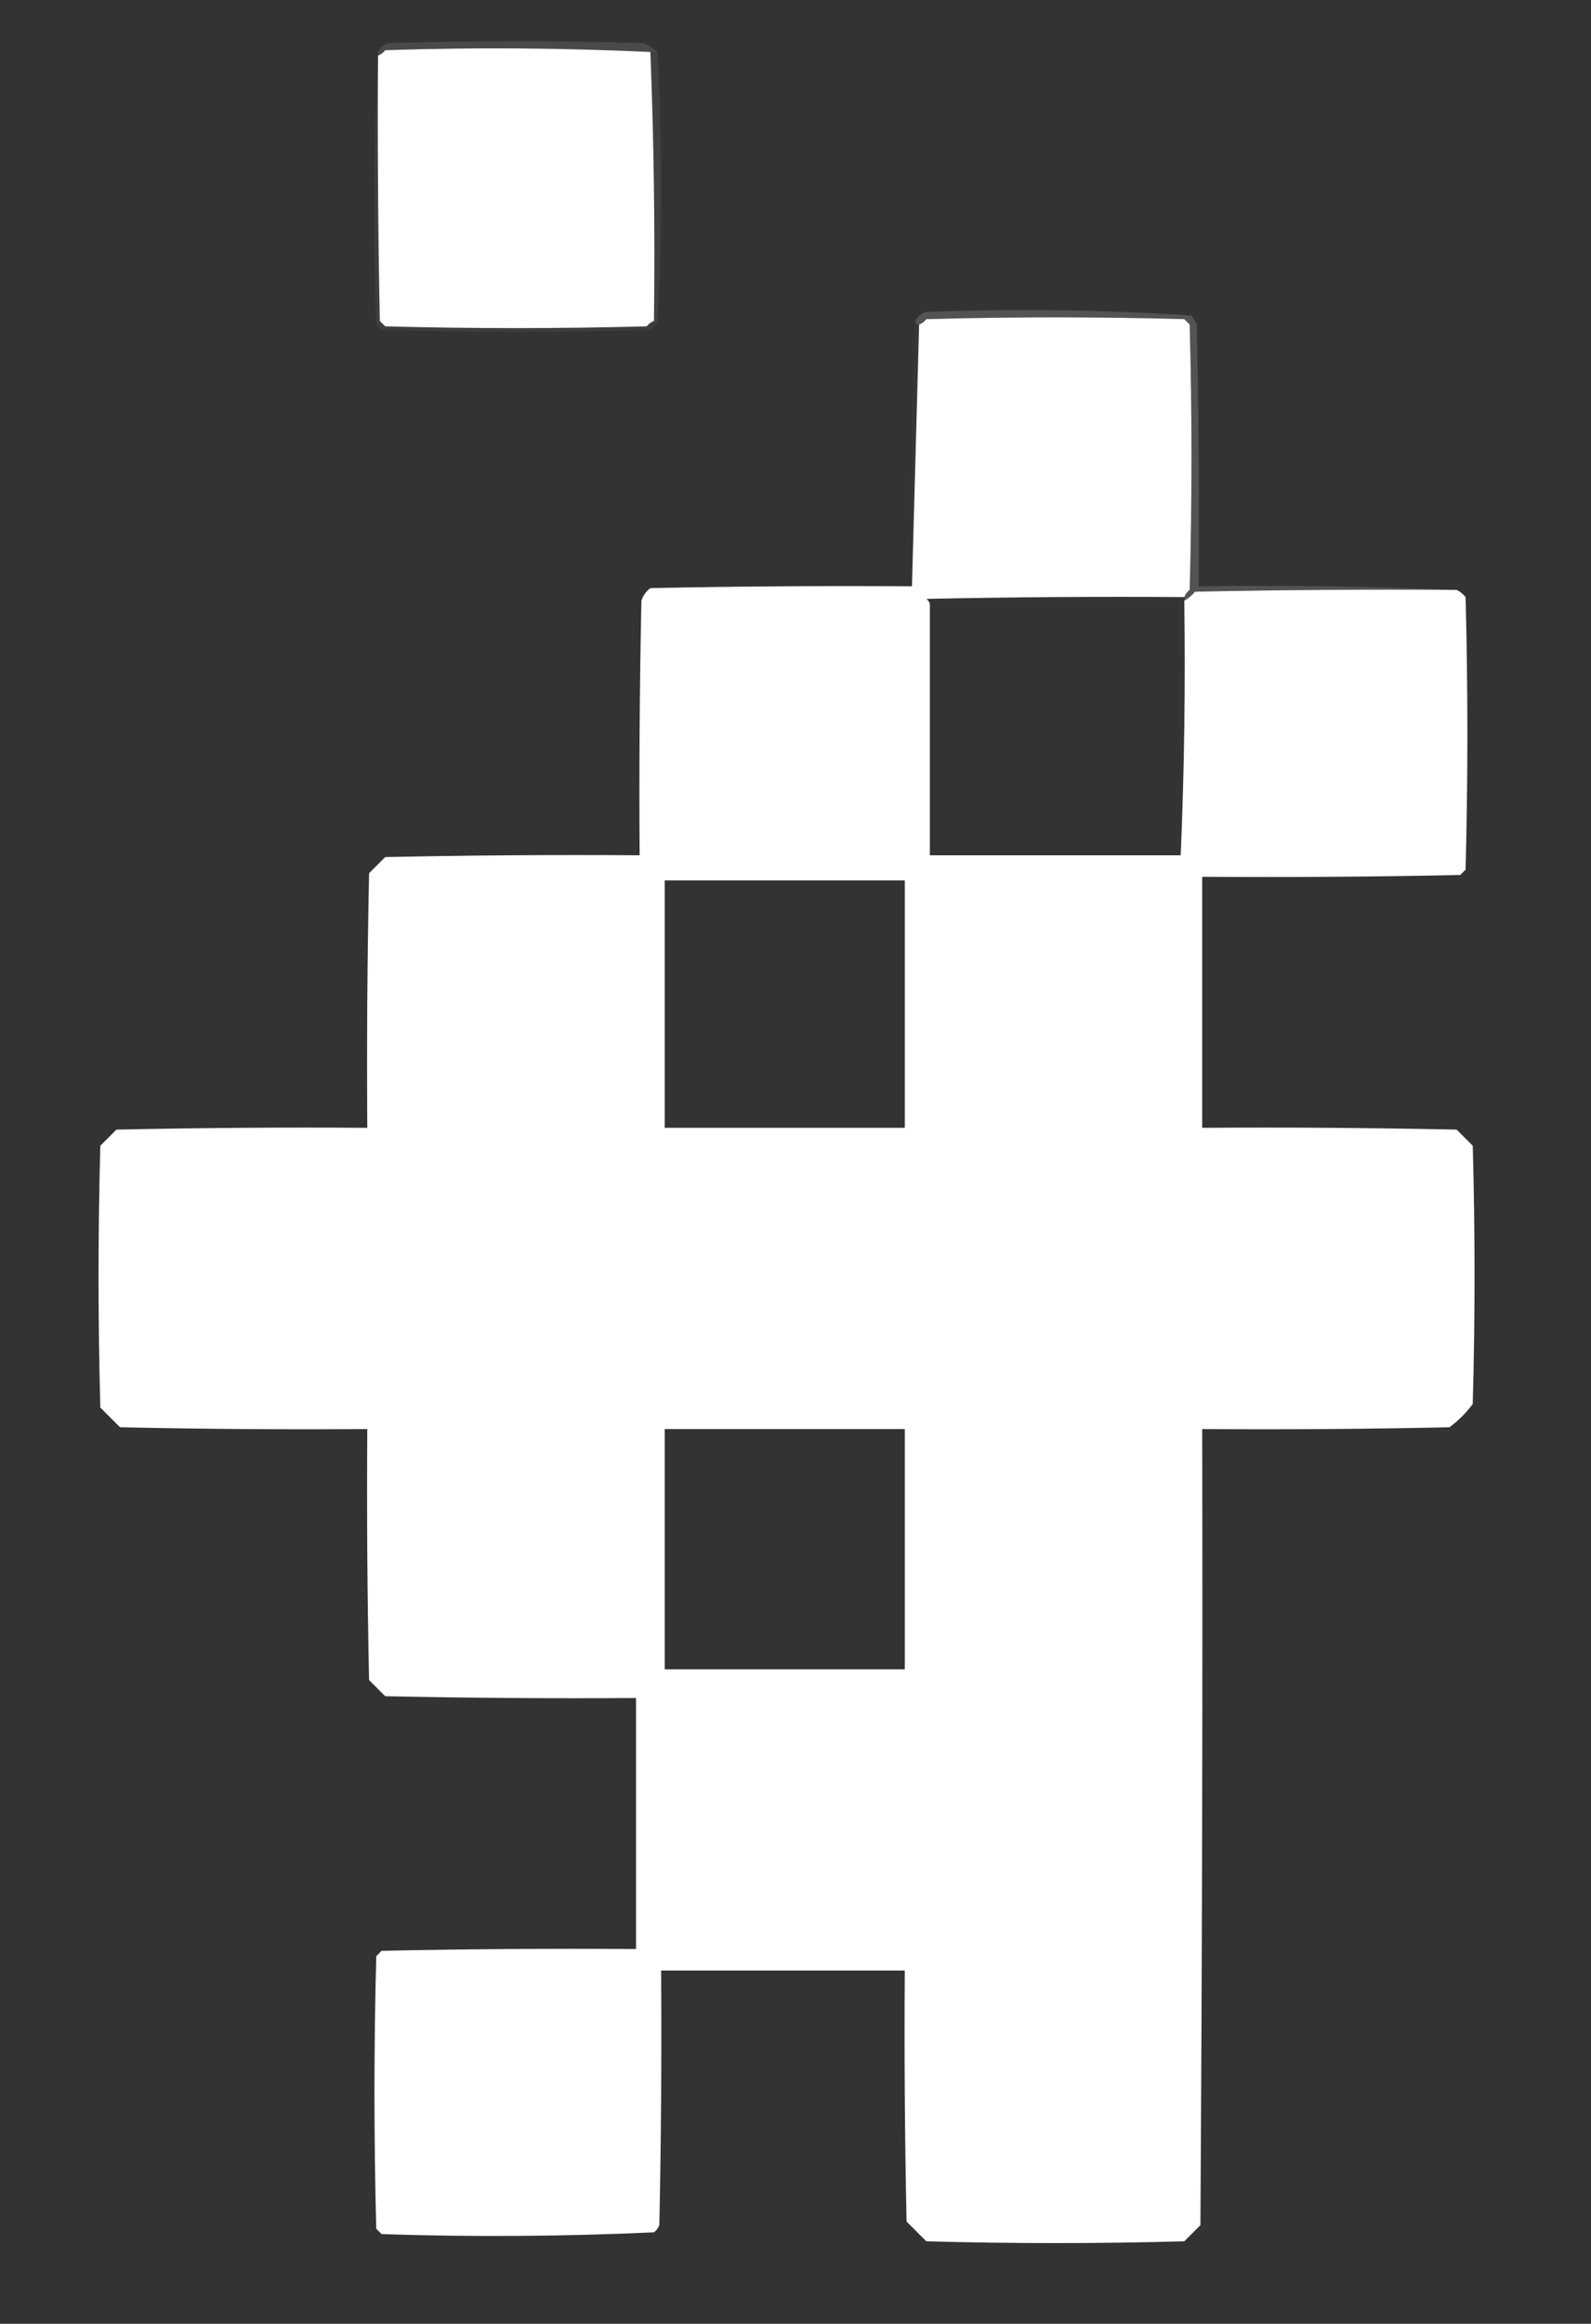 <?xml version="1.0" encoding="UTF-8"?>
<!DOCTYPE svg PUBLIC "-//W3C//DTD SVG 1.1//EN" "http://www.w3.org/Graphics/SVG/1.1/DTD/svg11.dtd">
<svg xmlns="http://www.w3.org/2000/svg" version="1.1" width="444px" height="648px" style="shape-rendering:geometricPrecision; text-rendering:geometricPrecision; image-rendering:optimizeQuality; fill-rule:evenodd; clip-rule:evenodd" xmlns:xlink="http://www.w3.org/1999/xlink">
<rect width="100%" height="100%" fill="#333333" stroke="none"/>
<g><path style="opacity:0.117" fill="#ffffff" d="M 183.5,14.5 C 182.833,14.5 182.167,14.5 181.5,14.5C 156.906,13.344 132.239,13.177 107.5,14C 106.956,14.717 106.289,15.217 105.5,15.5C 105.5,15.167 105.5,14.833 105.5,14.5C 106.058,13.21 107.058,12.377 108.5,12C 132.167,11.333 155.833,11.333 179.5,12C 181.066,12.608 182.4,13.441 183.5,14.5 Z"/></g>
<g><path style="opacity:0.999" fill="#ffffff" d="M 181.5,14.5 C 182.49,39.425 182.823,64.425 182.5,89.5C 181.711,89.783 181.044,90.283 180.5,91C 156.167,91.667 131.833,91.667 107.5,91C 107,90.5 106.5,90 106,89.5C 105.5,64.836 105.333,40.169 105.5,15.5C 106.289,15.217 106.956,14.717 107.5,14C 132.239,13.177 156.906,13.344 181.5,14.5 Z"/></g>
<g><path style="opacity:0.067" fill="#ffffff" d="M 181.5,14.5 C 182.167,14.5 182.833,14.5 183.5,14.5C 184.827,39.598 184.827,64.598 183.5,89.5C 183.167,89.5 182.833,89.5 182.5,89.5C 182.823,64.425 182.49,39.425 181.5,14.5 Z"/></g>
<g><path style="opacity:0.023" fill="#ffffff" d="M 255.5,89.5 C 255.5,90.167 255.833,90.5 256.5,90.5C 255.843,114.931 255.176,139.264 254.5,163.5C 254.169,138.661 254.502,113.994 255.5,89.5 Z"/></g>
<g><path style="opacity:0.055" fill="#ffffff" d="M 105.5,14.5 C 105.5,14.833 105.5,15.167 105.5,15.5C 105.333,40.169 105.5,64.836 106,89.5C 106.5,90 107,90.5 107.5,91C 131.833,91.667 156.167,91.667 180.5,91C 181.044,90.283 181.711,89.783 182.5,89.5C 182.833,89.5 183.167,89.5 183.5,89.5C 183.047,90.458 182.381,91.292 181.5,92C 156.5,92.667 131.5,92.667 106.5,92C 106,91.5 105.5,91 105,90.5C 104.17,64.997 104.337,39.663 105.5,14.5 Z"/></g>
<g><path style="opacity:0.157" fill="#ffffff" d="M 406.5,164.5 C 382.164,164.333 357.831,164.5 333.5,165C 332.627,166.045 331.627,166.878 330.5,167.5C 330.5,167.167 330.5,166.833 330.5,166.5C 330.783,165.711 331.283,165.044 332,164.5C 332.667,139.833 332.667,115.167 332,90.5C 331.5,90 331,89.5 330.5,89C 306.5,88.333 282.5,88.333 258.5,89C 257.956,89.717 257.289,90.217 256.5,90.5C 255.833,90.5 255.5,90.167 255.5,89.5C 256.058,88.21 257.058,87.377 258.5,87C 283.254,86.02 307.921,86.353 332.5,88C 333.126,88.75 333.626,89.584 334,90.5C 334.5,114.831 334.667,139.164 334.5,163.5C 358.672,163.169 382.672,163.502 406.5,164.5 Z"/></g>
<g><path style="opacity:1" fill="#ffffff" d="M 330.5,166.5 C 306.498,166.333 282.498,166.5 258.5,167C 259.056,167.383 259.389,167.883 259.5,168.5C 259.5,191.833 259.5,215.167 259.5,238.5C 282.833,238.5 306.167,238.5 329.5,238.5C 330.498,215.006 330.831,191.339 330.5,167.5C 331.627,166.878 332.627,166.045 333.5,165C 357.831,164.5 382.164,164.333 406.5,164.5C 407.458,164.953 408.292,165.619 409,166.5C 409.667,191.833 409.667,217.167 409,242.5C 408.5,243 408,243.5 407.5,244C 383.502,244.5 359.502,244.667 335.5,244.5C 335.5,267.833 335.5,291.167 335.5,314.5C 359.169,314.333 382.836,314.5 406.5,315C 408,316.5 409.5,318 411,319.5C 411.667,343.5 411.667,367.5 411,391.5C 409.167,394 407,396.167 404.5,398C 381.502,398.5 358.502,398.667 335.5,398.5C 335.64,472.501 335.473,546.501 335,620.5C 333.5,622 332,623.5 330.5,625C 306.5,625.667 282.5,625.667 258.5,625C 256.667,623.167 254.833,621.333 253,619.5C 252.5,596.169 252.333,572.836 252.5,549.5C 229.833,549.5 207.167,549.5 184.5,549.5C 184.667,573.169 184.5,596.836 184,620.5C 183.692,621.308 183.192,621.975 182.5,622.5C 157.209,623.657 131.876,623.824 106.5,623C 106,622.5 105.5,622 105,621.5C 104.333,596.167 104.333,570.833 105,545.5C 105.5,545 106,544.5 106.5,544C 130.164,543.5 153.831,543.333 177.5,543.5C 177.5,520.167 177.5,496.833 177.5,473.5C 154.164,473.667 130.831,473.5 107.5,473C 106,471.5 104.5,470 103,468.5C 102.5,445.169 102.333,421.836 102.5,398.5C 79.498,398.667 56.498,398.5 33.5,398C 31.667,396.167 29.833,394.333 28,392.5C 27.333,368.167 27.333,343.833 28,319.5C 29.5,318 31,316.5 32.5,315C 55.831,314.5 79.164,314.333 102.5,314.5C 102.333,290.831 102.5,267.164 103,243.5C 104.5,242 106,240.5 107.5,239C 131.164,238.5 154.831,238.333 178.5,238.5C 178.333,214.831 178.5,191.164 179,167.5C 179.465,166.069 180.299,164.903 181.5,164C 205.831,163.5 230.164,163.333 254.5,163.5C 255.176,139.264 255.843,114.931 256.5,90.5C 257.289,90.217 257.956,89.717 258.5,89C 282.5,88.333 306.5,88.333 330.5,89C 331,89.5 331.5,90 332,90.5C 332.667,115.167 332.667,139.833 332,164.5C 331.283,165.044 330.783,165.711 330.5,166.5 Z M 259.5,168.5 C 282.833,168.5 306.167,168.5 329.5,168.5C 329.5,191.833 329.5,215.167 329.5,238.5C 329.5,215.167 329.5,191.833 329.5,168.5C 306.167,168.5 282.833,168.5 259.5,168.5 Z M 185.5,245.5 C 207.833,245.5 230.167,245.5 252.5,245.5C 252.5,268.5 252.5,291.5 252.5,314.5C 230.167,314.5 207.833,314.5 185.5,314.5C 185.5,291.5 185.5,268.5 185.5,245.5 Z M 185.5,398.5 C 207.833,398.5 230.167,398.5 252.5,398.5C 252.5,420.833 252.5,443.167 252.5,465.5C 230.167,465.5 207.833,465.5 185.5,465.5C 185.5,443.167 185.5,420.833 185.5,398.5 Z"/></g>
<g><path style="opacity:0.004" fill="#ffffff" d="M 330.5,166.5 C 330.5,166.833 330.5,167.167 330.5,167.5C 330.831,191.339 330.498,215.006 329.5,238.5C 329.5,215.167 329.5,191.833 329.5,168.5C 306.167,168.5 282.833,168.5 259.5,168.5C 259.389,167.883 259.056,167.383 258.5,167C 282.498,166.5 306.498,166.333 330.5,166.5 Z"/></g>
</svg>
